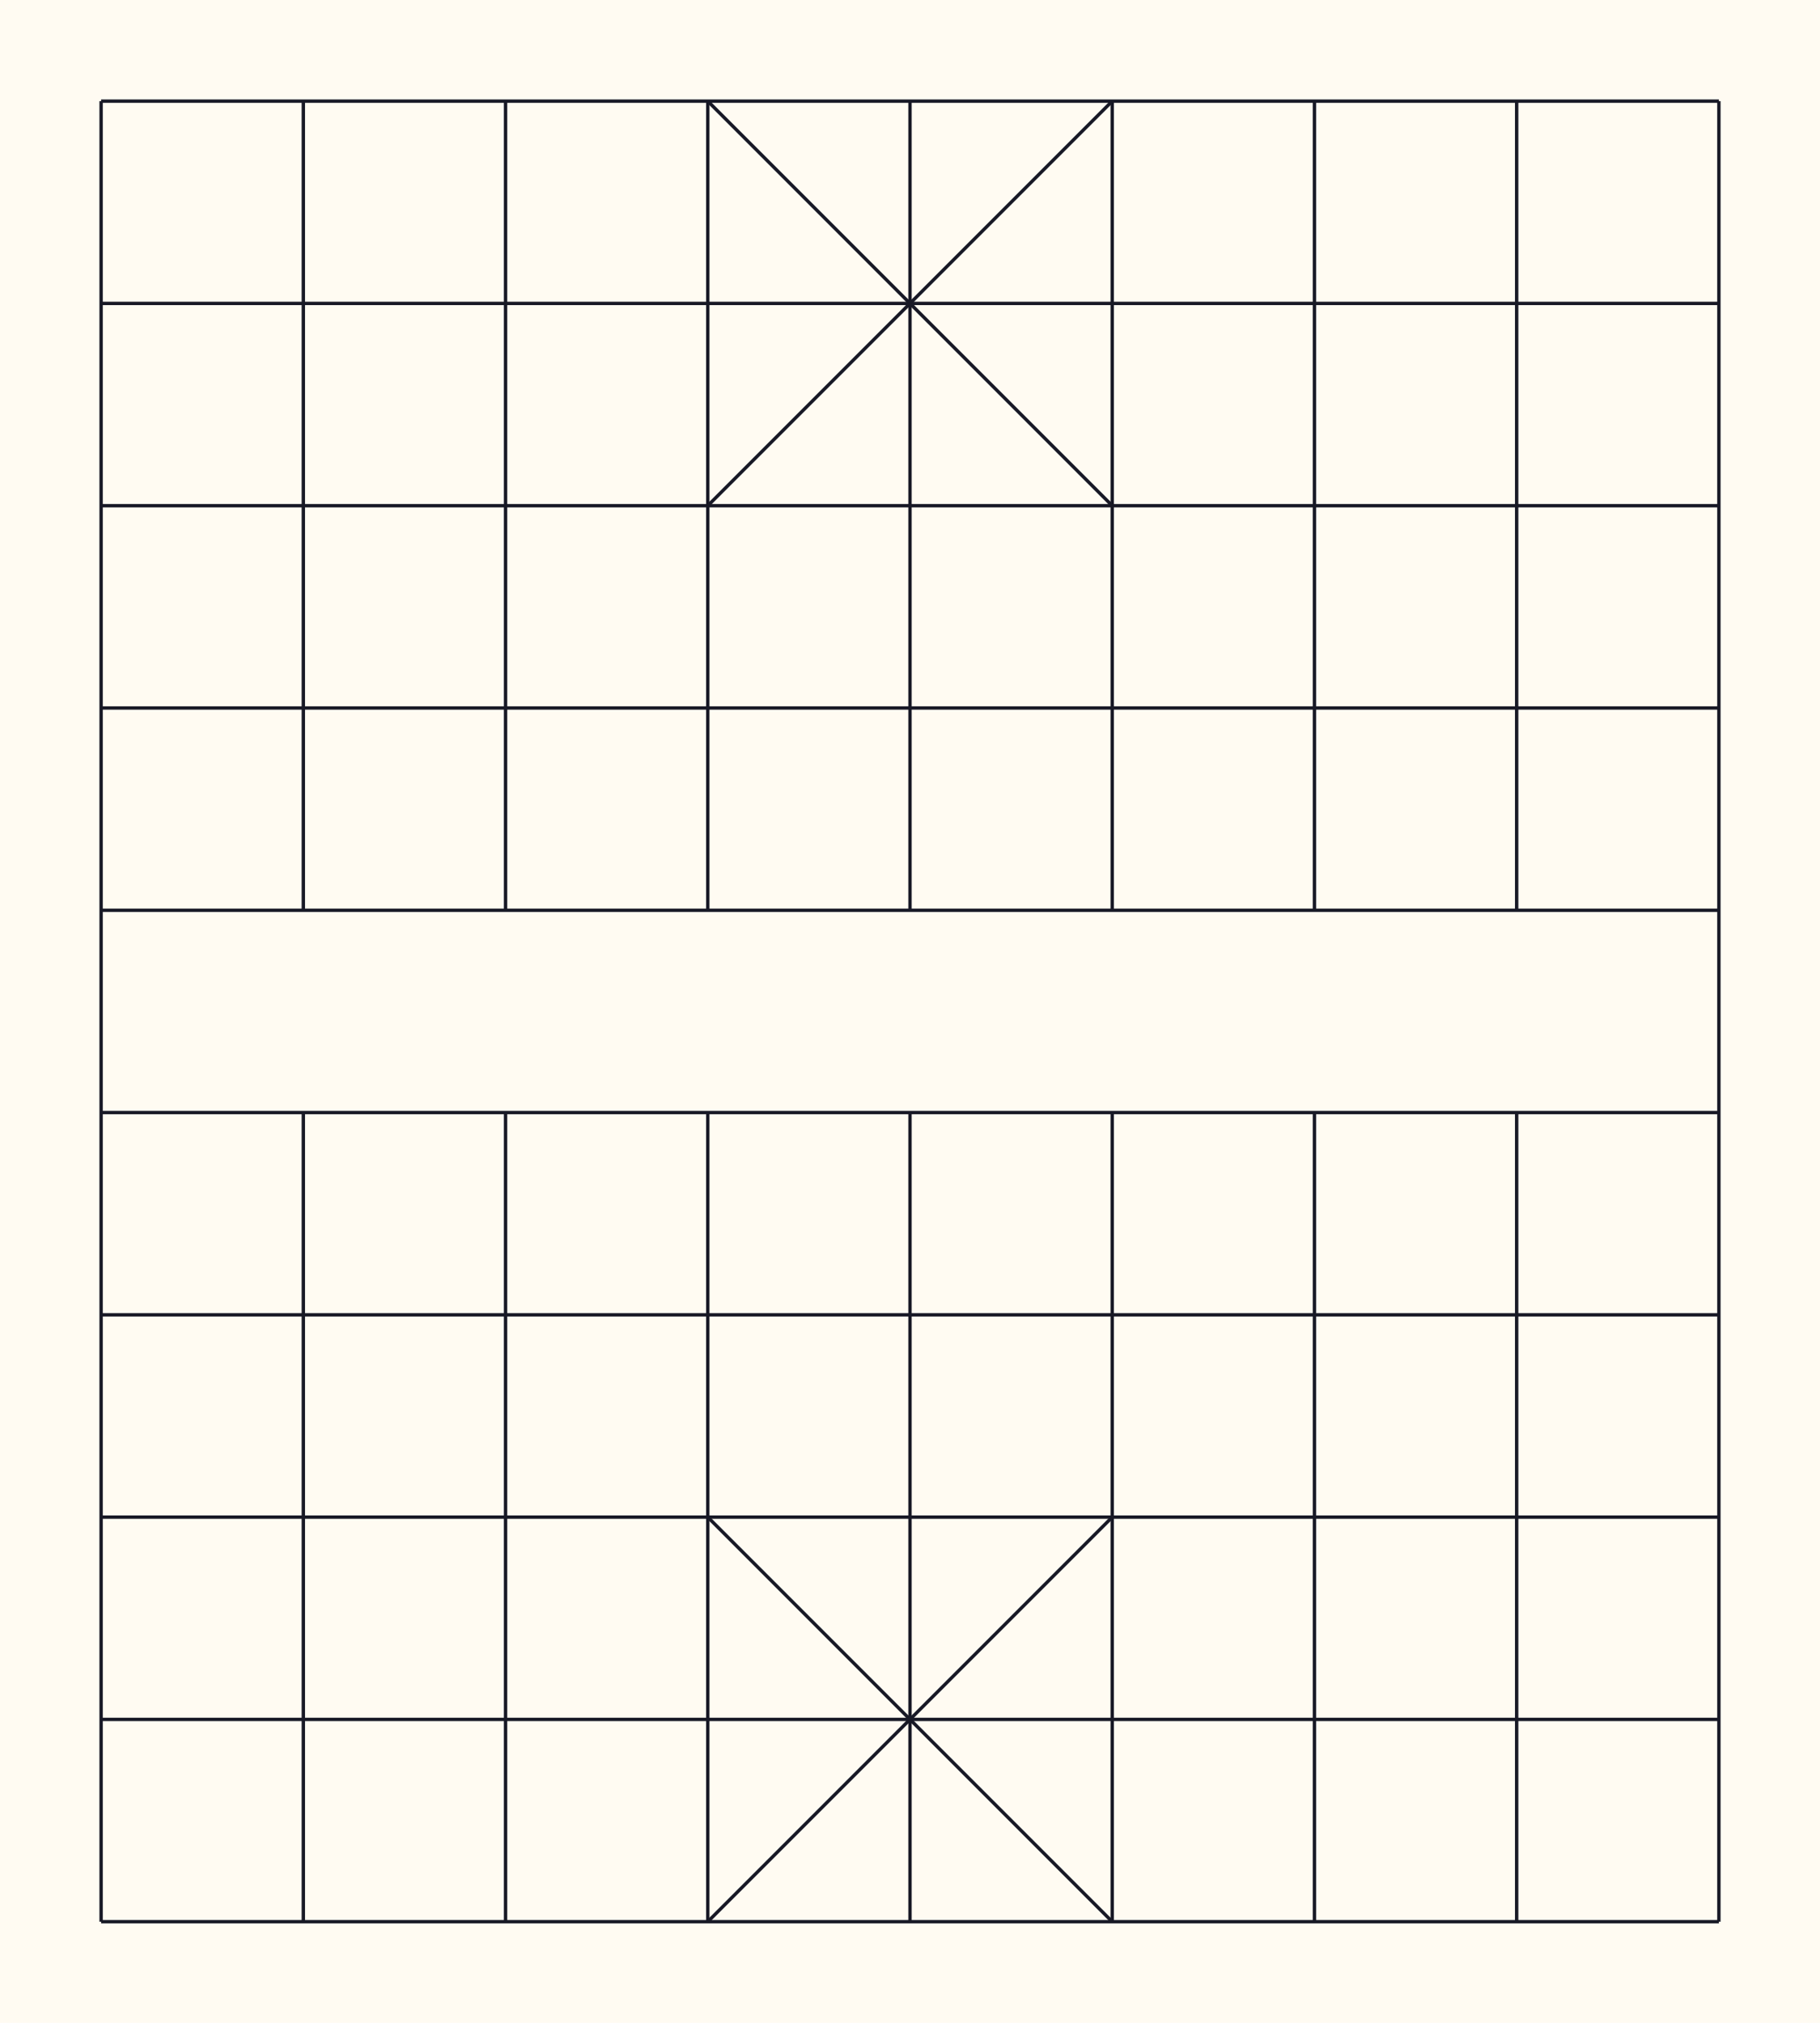 <svg width="540" height="600" viewBox="0 0 540 600" xmlns="http://www.w3.org/2000/svg">
  <defs>
    <style>
      .cls-1 {
        stroke-width: 1px;
        stroke-miterlimit: 10;
      }
      .cls-1, .cls-2, .cls-3 {
        fill: none;
        stroke: #181926;
      }
      .cls-4 {
        fill: #fffbf2;
      }
      .cls-2 {
        stroke-width: 1px;
        stroke-miterlimit: 10;
      }
      .cls-3 {
        stroke-width: 1px;
        stroke-linejoin: bevel;
      }
    </style>
  </defs>
  
  <!-- Board Background -->
  <rect width="540" height="600" class="cls-4" />
  
  <!-- Grid lines -->
  <g class="cls-2">
    <!-- Horizontal lines -->
    <line x1="30" y1="30" x2="510" y2="30" />
    <line x1="30" y1="90" x2="510" y2="90" />
    <line x1="30" y1="150" x2="510" y2="150" />
    <line x1="30" y1="210" x2="510" y2="210" />
    <line x1="30" y1="270" x2="510" y2="270" />
    <line x1="30" y1="330" x2="510" y2="330" />
    <line x1="30" y1="390" x2="510" y2="390" />
    <line x1="30" y1="450" x2="510" y2="450" />
    <line x1="30" y1="510" x2="510" y2="510" />
    <line x1="30" y1="570" x2="510" y2="570" />
    
    <!-- Vertical lines -->
    <line x1="30" y1="30" x2="30" y2="570" />
    <line x1="90" y1="30" x2="90" y2="270" />
    <line x1="150" y1="30" x2="150" y2="270" />
    <line x1="210" y1="30" x2="210" y2="270" />
    <line x1="270" y1="30" x2="270" y2="270" />
    <line x1="330" y1="30" x2="330" y2="270" />
    <line x1="390" y1="30" x2="390" y2="270" />
    <line x1="450" y1="30" x2="450" y2="270" />
    <line x1="510" y1="30" x2="510" y2="570" />
    <line x1="90" y1="330" x2="90" y2="570" />
    <line x1="150" y1="330" x2="150" y2="570" />
    <line x1="210" y1="330" x2="210" y2="570" />
    <line x1="270" y1="330" x2="270" y2="570" />
    <line x1="330" y1="330" x2="330" y2="570" />
    <line x1="390" y1="330" x2="390" y2="570" />
    <line x1="450" y1="330" x2="450" y2="570" />
  </g>
  
  <!-- Palaces -->
  <g class="cls-3">
    <!-- Top Palace -->
    <line x1="210" y1="30" x2="330" y2="150" />
    <line x1="330" y1="30" x2="210" y2="150" />
    <!-- Bottom Palace -->
    <line x1="210" y1="450" x2="330" y2="570" />
    <line x1="330" y1="450" x2="210" y2="570" />
  </g>
</svg>